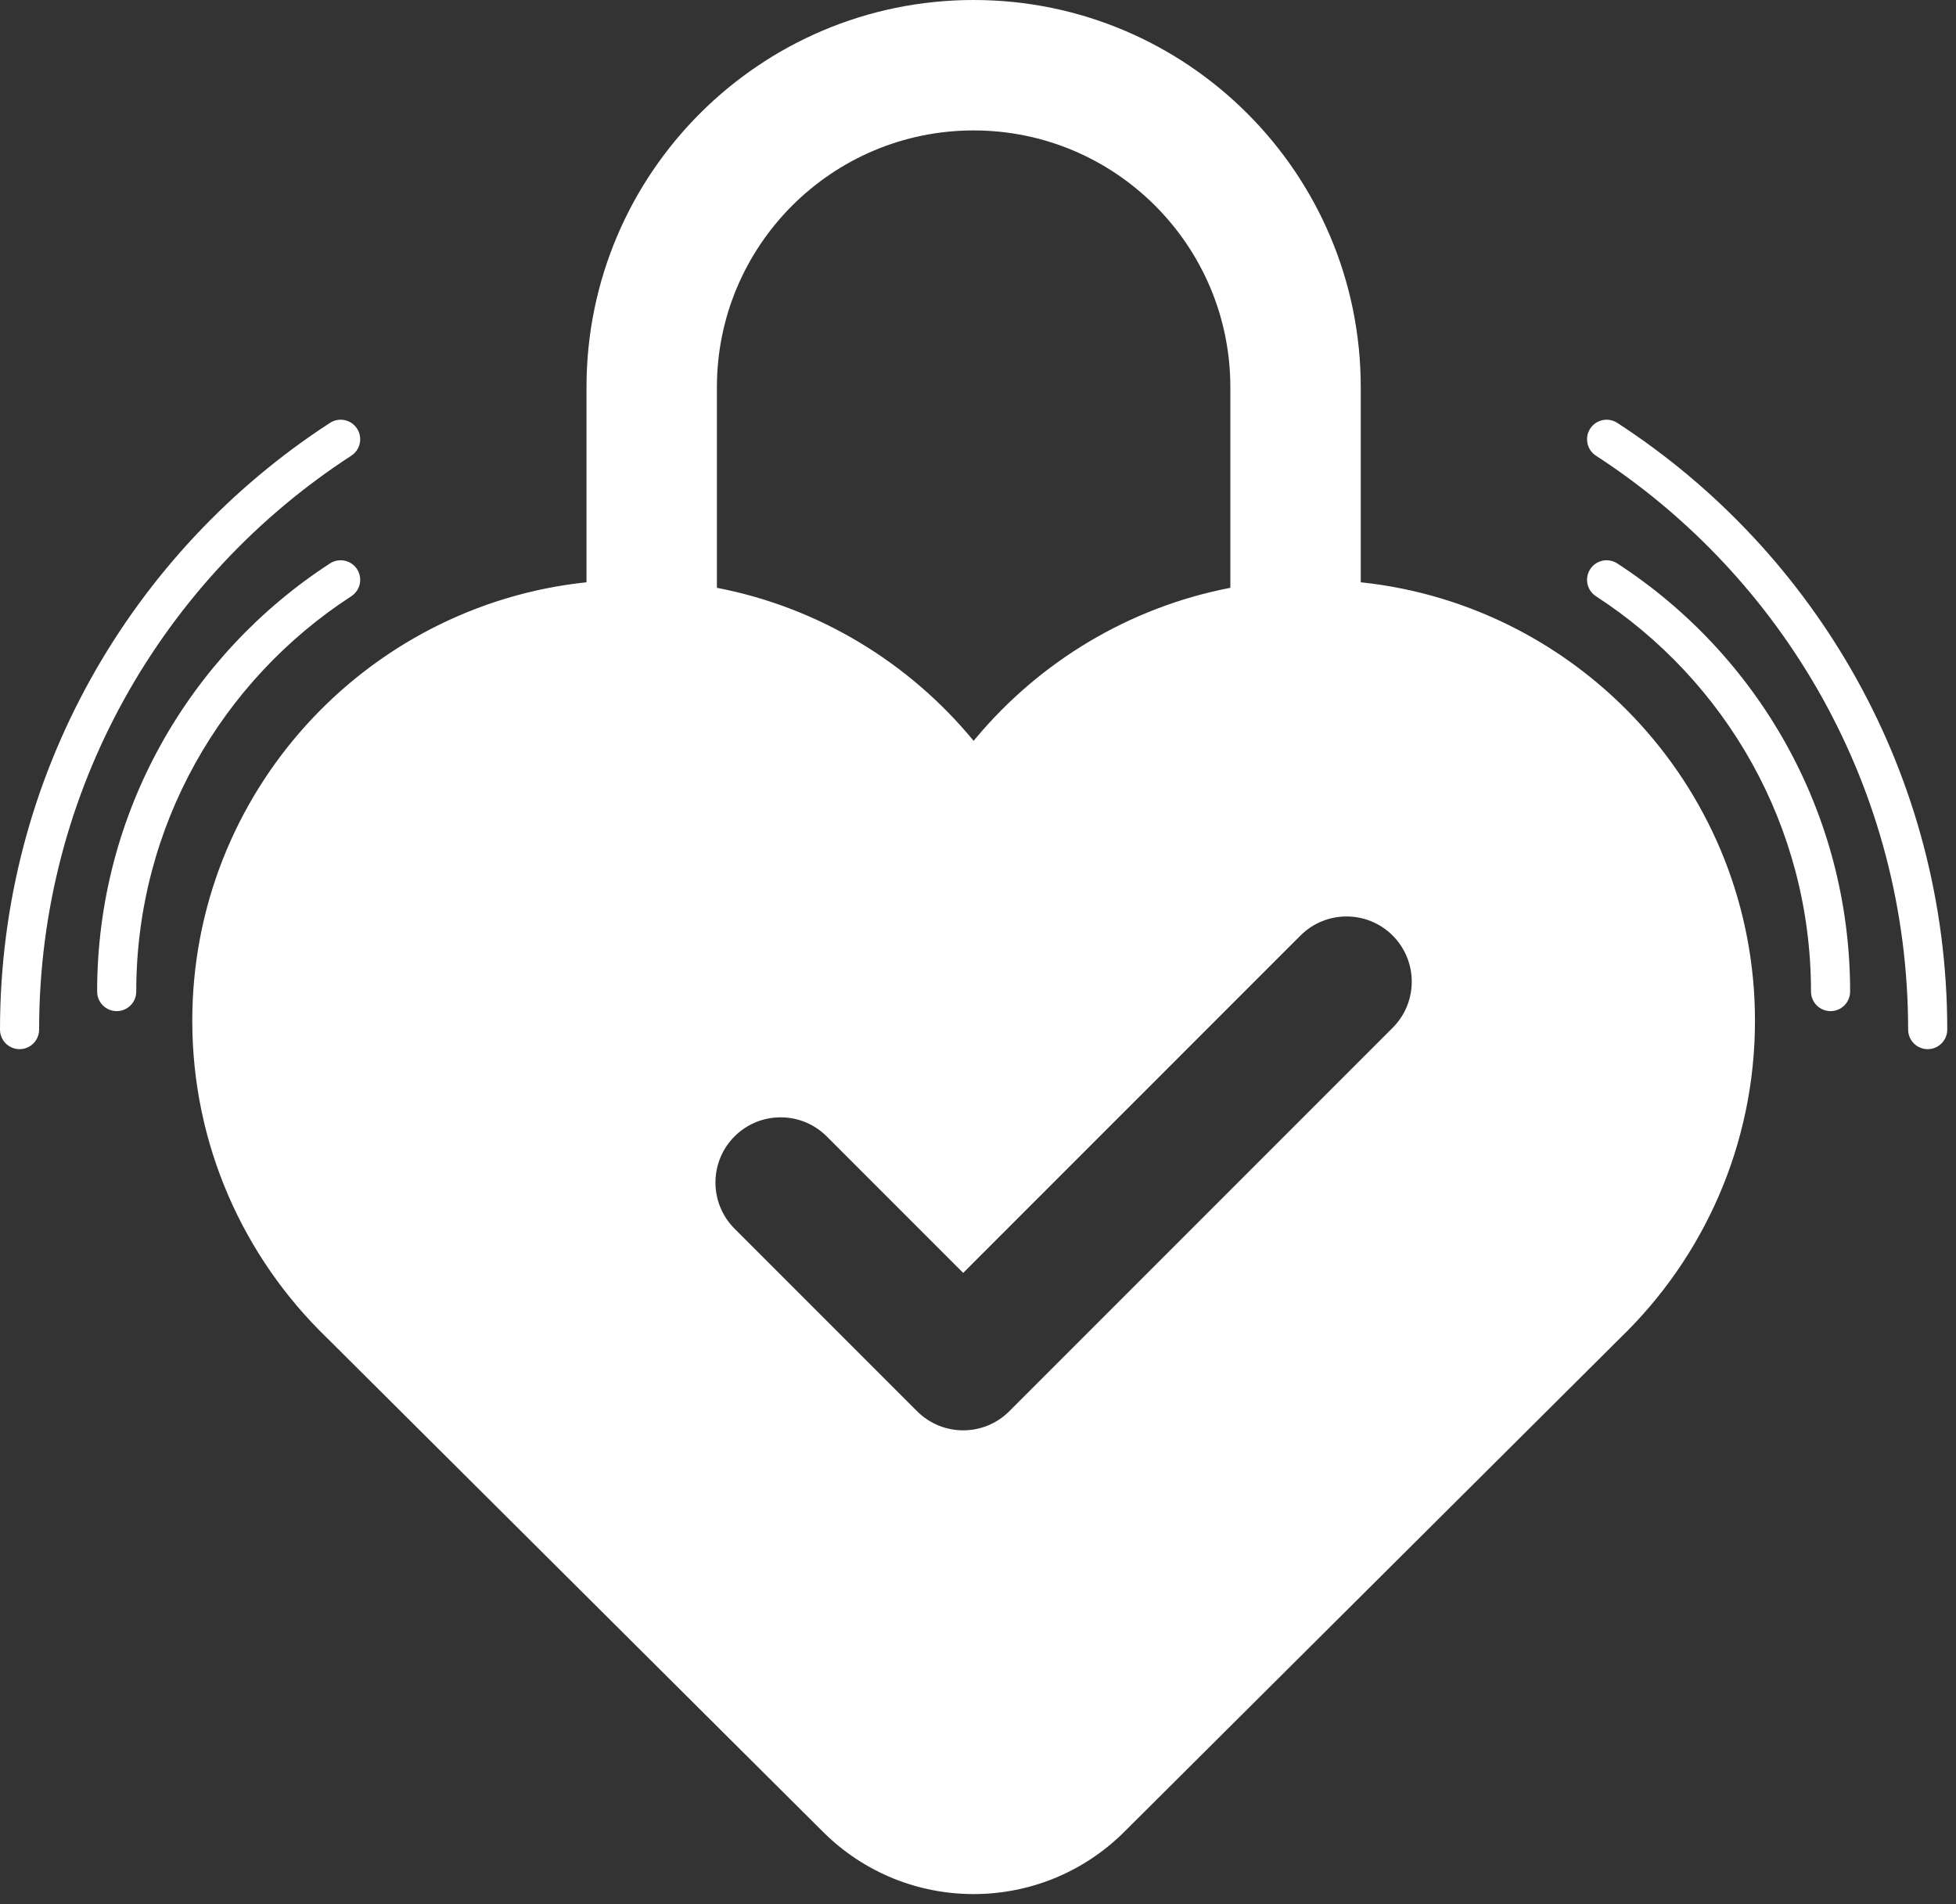 <?xml version="1.0" encoding="UTF-8" standalone="no"?><!DOCTYPE svg PUBLIC "-//W3C//DTD SVG 1.1//EN" "http://www.w3.org/Graphics/SVG/1.1/DTD/svg11.dtd"><svg width="100%" height="100%" viewBox="0 0 150 146" version="1.1" xmlns="http://www.w3.org/2000/svg" xmlns:xlink="http://www.w3.org/1999/xlink" xml:space="preserve" xmlns:serif="http://www.serif.com/" style="fill-rule:evenodd;clip-rule:evenodd;stroke-linejoin:round;stroke-miterlimit:2;"><rect x="0" y="0" width="150" height="146" fill="#333333" stroke="none"/><path d="M44.977,44.643l-0,-14.955c-0,-16.385 13.303,-29.688 29.688,-29.688c16.384,0 29.687,13.303 29.687,29.688l-0,14.955c16.981,1.788 30.232,16.168 30.232,33.619c-0,9.542 -3.961,18.166 -10.328,24.315c-3.692,3.672 -24.581,24.47 -38.044,37.875c-6.386,6.357 -16.71,6.357 -23.095,-0.001c-5.618,-5.593 -11.176,-11.127 -11.176,-11.127c-11.707,-11.655 -24.105,-23.998 -26.868,-26.747c-6.367,-6.149 -10.328,-14.773 -10.328,-24.315c-0,-17.451 13.251,-31.831 30.232,-33.619Zm11.352,49.557l14,14c1.953,1.953 5.118,1.953 7.071,0l29.4,-29.4c1.951,-1.951 1.951,-5.119 0,-7.071c-1.951,-1.951 -5.12,-1.951 -7.071,0l-25.865,25.865c0.001,0 -10.464,-10.465 -10.464,-10.465c-1.951,-1.951 -5.12,-1.951 -7.071,-0c-1.951,1.952 -1.951,5.12 0,7.071Zm66.06,-59.262c14.403,9.345 23.94,25.568 23.94,44.001c0,0.827 0.672,1.5 1.5,1.5c0.828,0 1.5,-0.673 1.5,-1.5c0,-19.487 -10.08,-36.638 -25.307,-46.518c-0.695,-0.451 -1.624,-0.253 -2.075,0.442c-0.45,0.694 -0.252,1.624 0.442,2.075Zm-97.082,-2.517c-15.227,9.88 -25.307,27.031 -25.307,46.518c0,0.827 0.672,1.5 1.5,1.5c0.828,0 1.5,-0.673 1.5,-1.5c0,-18.433 9.537,-34.656 23.94,-44.001c0.694,-0.451 0.892,-1.381 0.442,-2.075c-0.451,-0.695 -1.38,-0.893 -2.075,-0.442Zm97.082,13.293c9.922,6.438 16.491,17.612 16.491,30.309c0,0.828 0.672,1.5 1.5,1.5c0.828,-0 1.5,-0.672 1.5,-1.5c0,-13.751 -7.113,-25.854 -17.858,-32.825c-0.695,-0.451 -1.624,-0.253 -2.075,0.442c-0.45,0.694 -0.252,1.624 0.442,2.074Zm-97.082,-2.516c-10.745,6.971 -17.858,19.074 -17.858,32.825c0,0.828 0.672,1.5 1.5,1.5c0.828,-0 1.5,-0.672 1.5,-1.5c0,-12.697 6.569,-23.871 16.491,-30.309c0.694,-0.45 0.892,-1.38 0.442,-2.074c-0.451,-0.695 -1.38,-0.893 -2.075,-0.442Zm69.045,1.869l-0,-15.379c-0,-10.866 -8.822,-19.688 -19.687,-19.688c-10.866,-0 -19.688,8.822 -19.688,19.688l-0,15.379c7.875,1.518 14.781,5.772 19.688,11.734l0.145,-0.176c4.898,-5.869 11.746,-10.055 19.542,-11.558Z" style="fill:#fff;"/></svg>